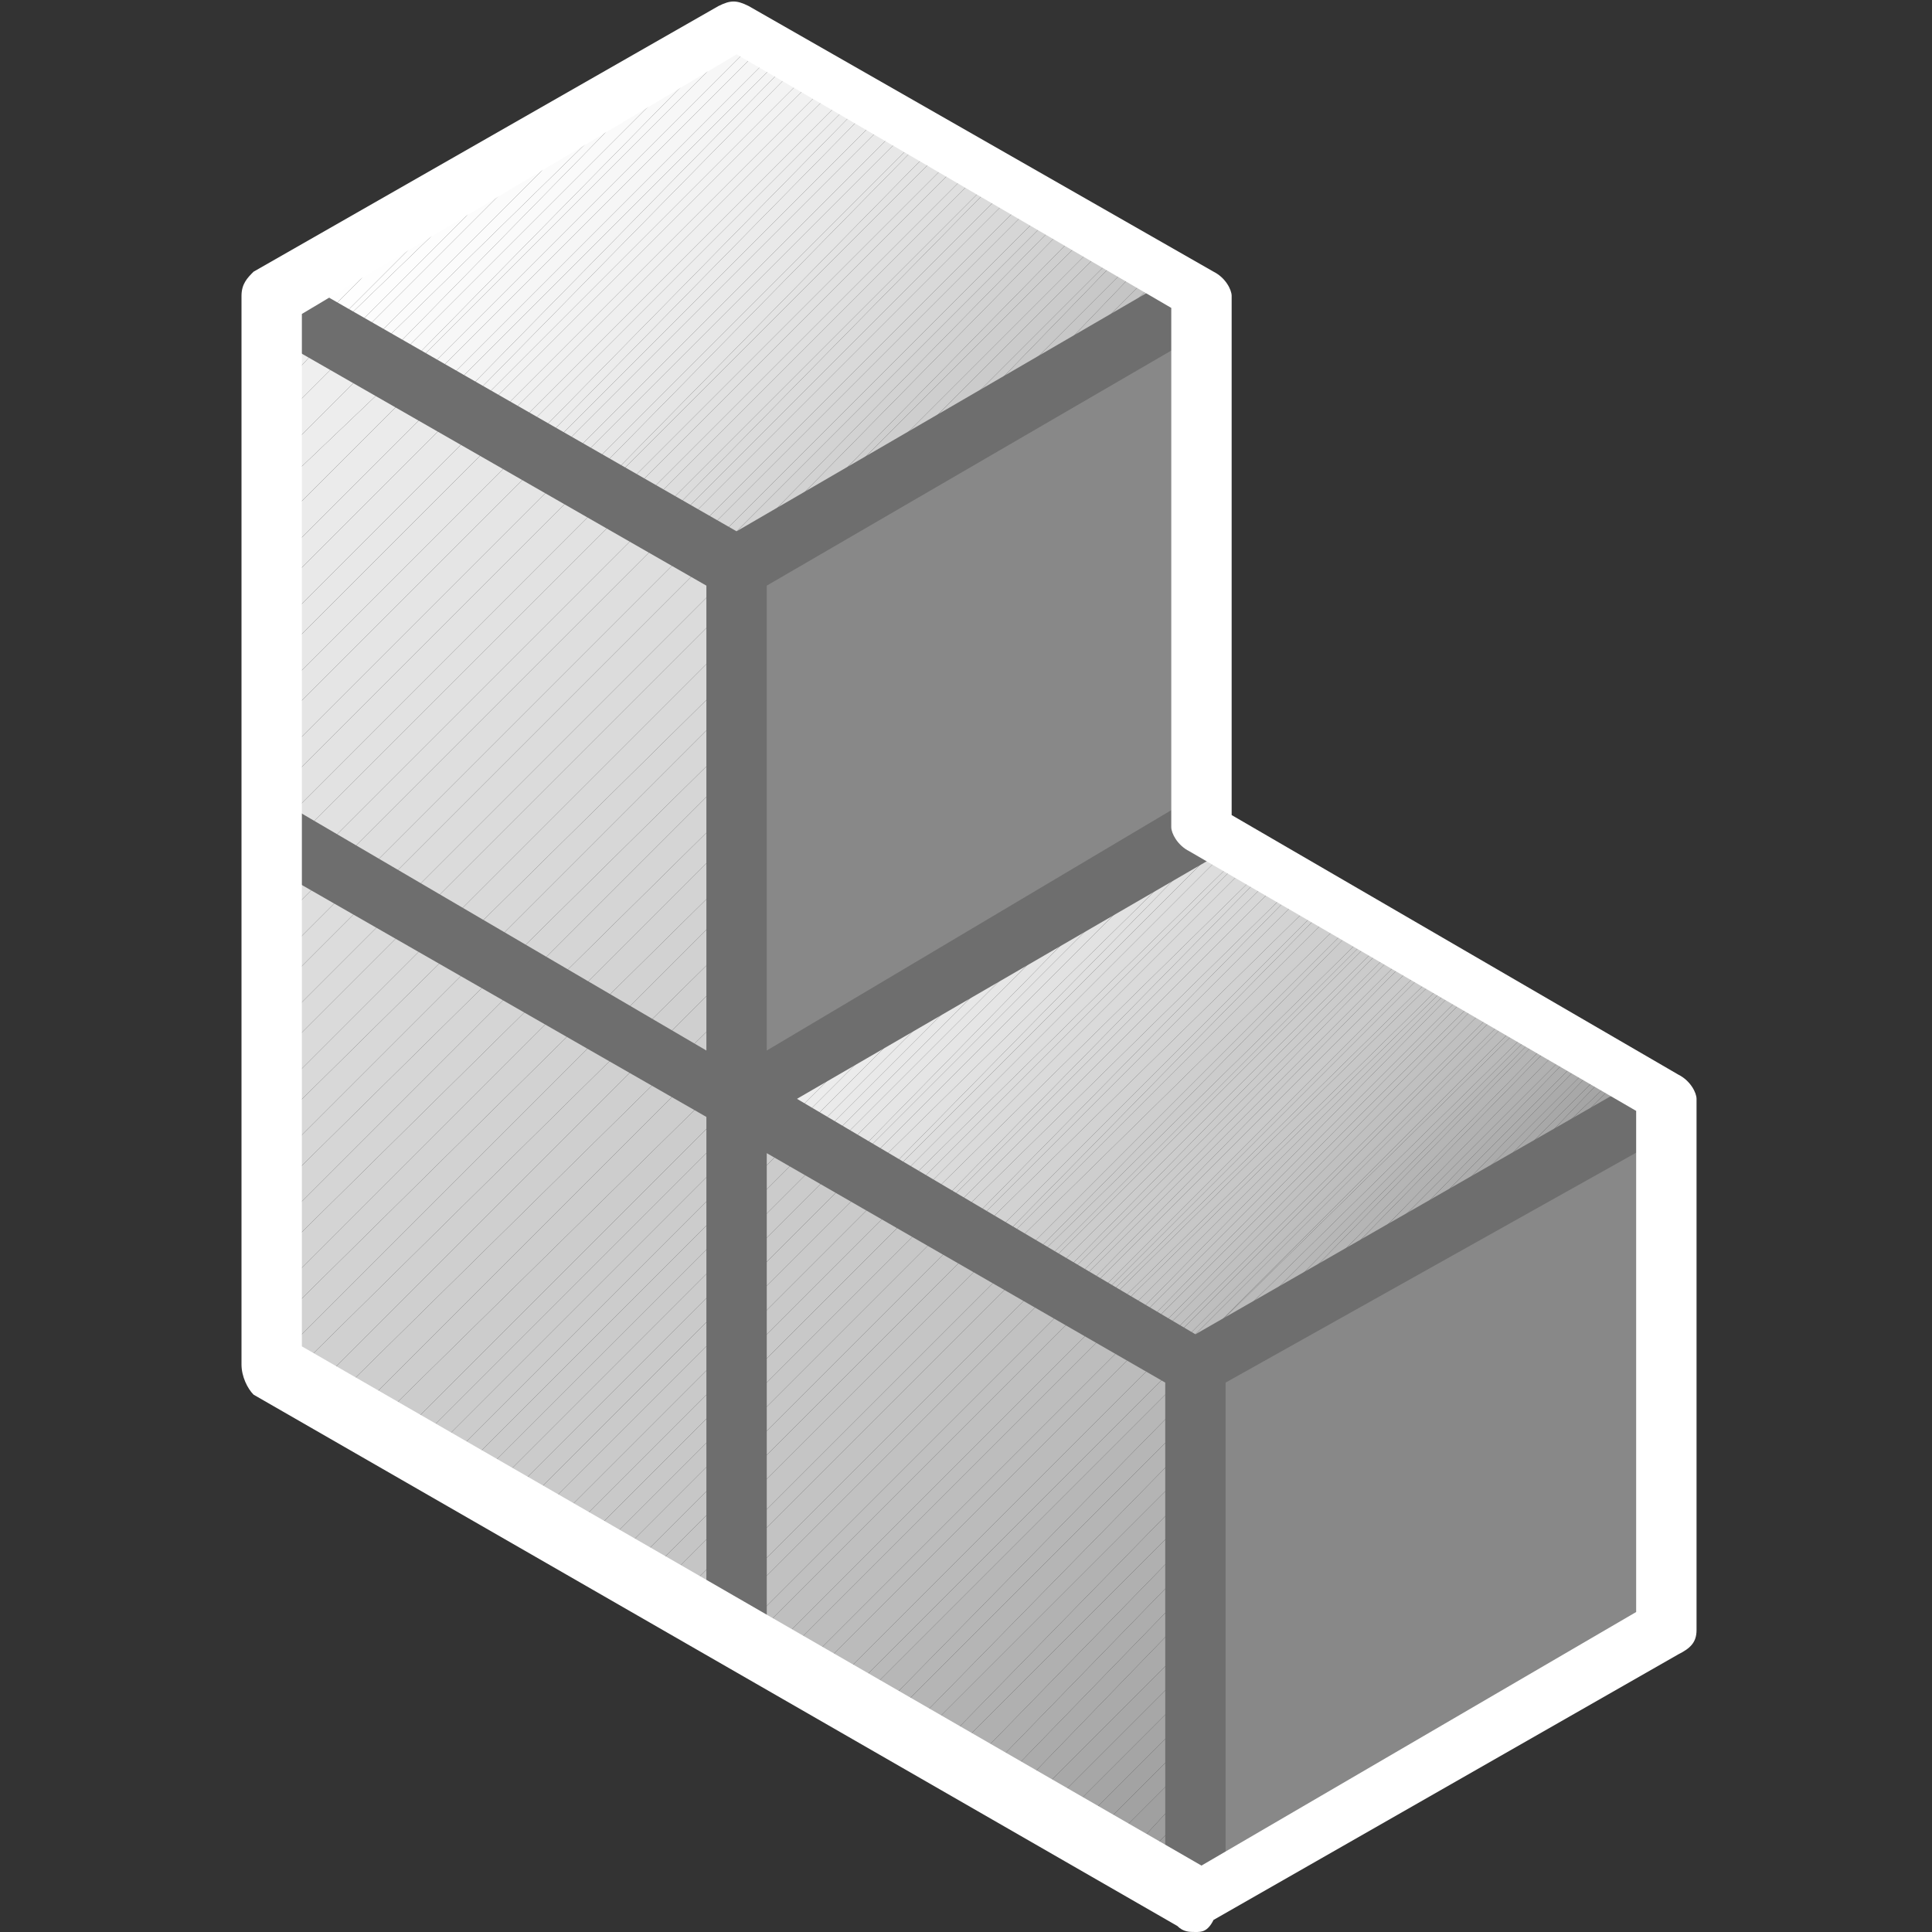 <?xml version="1.0" encoding="utf-8"?>
<!-- Generator: Adobe Illustrator 19.2.1, SVG Export Plug-In . SVG Version: 6.00 Build 0)  -->
<svg xmlns:xlink="http://www.w3.org/1999/xlink" version="1.1" id="Layer_1" xmlns="http://www.w3.org/2000/svg" x="0px"
     y="0px"
     viewBox="0 0 32 32" style="enable-background:new 0 0 32 32;" xml:space="preserve">
<rect x="0" y="0" width="32" height="32" fill="#333333" stroke="none"/>
<style type="text/css">
	.st0{fill:#888888;}
	.st1{fill:#F2F2F2;}
	.st2{fill:#F1F1F1;}
	.st3{fill:#F0F0F0;}
	.st4{fill:#EFEFEF;}
	.st5{fill:#EEEEEE;}
	.st6{fill:#EDEDED;}
	.st7{fill:#ECECEC;}
	.st8{fill:#EBEBEB;}
	.st9{fill:#EAEAEA;}
	.st10{fill:#E9E9E9;}
	.st11{fill:#E8E8E8;}
	.st12{fill:#E7E7E7;}
	.st13{fill:#E6E6E6;}
	.st14{fill:#E5E5E5;}
	.st15{fill:#E4E4E4;}
	.st16{fill:#E3E3E3;}
	.st17{fill:#E2E2E2;}
	.st18{fill:#E1E1E1;}
	.st19{fill:#E0E0E0;}
	.st20{fill:#DEDEDE;}
	.st21{fill:#DDDDDD;}
	.st22{fill:#DCDCDC;}
	.st23{fill:#DBDBDB;}
	.st24{fill:#DADADA;}
	.st25{fill:#D9D9D9;}
	.st26{fill:#D8D8D8;}
	.st27{fill:#D7D7D7;}
	.st28{fill:#D6D6D6;}
	.st29{fill:#D5D5D5;}
	.st30{fill:#D4D4D4;}
	.st31{fill:#D3D3D3;}
	.st32{fill:#D2D2D2;}
	.st33{fill:#D1D1D1;}
	.st34{fill:#D0D0D0;}
	.st35{fill:#CFCFCF;}
	.st36{fill:#CECECE;}
	.st37{fill:#CDCDCD;}
	.st38{fill:#CCCCCC;}
	.st39{fill:#CBCBCB;}
	.st40{fill:#CACACA;}
	.st41{fill:#C9C9C9;}
	.st42{fill:#C8C8C8;}
	.st43{fill:#C7C7C7;}
	.st44{fill:#C6C6C6;}
	.st45{fill:#C5C5C5;}
	.st46{fill:#C4C4C4;}
	.st47{fill:#C3C3C3;}
	.st48{fill:#C2C2C2;}
	.st49{fill:#C1C1C1;}
	.st50{fill:#C0C0C0;}
	.st51{fill:#BFBFBF;}
	.st52{fill:#BEBEBE;}
	.st53{fill:#BDBDBD;}
	.st54{fill:#BCBCBC;}
	.st55{fill:#BBBBBB;}
	.st56{fill:#BABABA;}
	.st57{fill:#B9B9B9;}
	.st58{fill:#B7B7B7;}
	.st59{fill:#B6B6B6;}
	.st60{fill:#B5B5B5;}
	.st61{fill:#B4B4B4;}
	.st62{fill:#B2B2B2;}
	.st63{fill:#B1B1B1;}
	.st64{fill:#B0B0B0;}
	.st65{fill:#AEAEAE;}
	.st66{fill:#ADADAD;}
	.st67{fill:#ABABAB;}
	.st68{fill:#AAAAAA;}
	.st69{fill:#A8A8A8;}
	.st70{fill:#A7A7A7;}
	.st71{fill:#A5A5A5;}
	.st72{fill:#A3A3A3;}
	.st73{fill:#A2A2A2;}
	.st74{fill:#A0A0A0;}
	.st75{fill:#9E9E9E;}
	.st76{fill:#9D9D9D;}
	.st77{fill:#9B9B9B;}
	.st78{fill:#999999;}
	.st79{fill:#FFFFFF;}
	.st80{fill:#FEFEFE;}
	.st81{fill:#FDFDFD;}
	.st82{fill:#FCFCFC;}
	.st83{fill:#FBFBFB;}
	.st84{fill:#FAFAFA;}
	.st85{fill:#F9F9F9;}
	.st86{fill:#F8F8F8;}
	.st87{fill:#F7F7F7;}
	.st88{fill:#F6F6F6;}
	.st89{fill:#F5F5F5;}
	.st90{fill:#F4F4F4;}
	.st91{fill:#F3F3F3;}
	.st92{fill:#DFDFDF;}
	.st93{fill:#6E6E6E;}
	.st94{fill:#ffffff;}
	.st95{fill:none;}
</style>

    <g>
	<polygon class="st0" points="19.8,22.7 19.8,31.5 27.5,27.1 27.5,18.2 	"/>
        <g>
		<polygon class="st0" points="12.2,9.4 12.2,18.2 19.8,13.8 19.8,4.9 		"/>
	</g>
        <g>
		<polygon class="st1" points="12.2,18.2 12.3,18.3 12.6,17.9 		"/>
            <polygon class="st2" points="12.6,17.9 12.3,18.3 12.4,18.4 13.1,17.7 		"/>
            <polygon class="st3" points="13.1,17.7 12.4,18.4 12.5,18.4 13.6,17.4 		"/>
            <polygon class="st4" points="13.6,17.4 12.5,18.4 12.7,18.5 14.1,17.1 		"/>
            <polygon class="st5" points="14.1,17.1 12.7,18.5 12.8,18.6 14.6,16.8 		"/>
            <polygon class="st6" points="14.6,16.8 12.8,18.6 12.9,18.7 15,16.6 		"/>
            <polygon class="st7" points="15,16.6 12.9,18.7 13.1,18.7 15.5,16.3 		"/>
            <polygon class="st8" points="15.5,16.3 13.1,18.7 13.2,18.8 16,16 		"/>
            <polygon class="st9" points="16,16 13.2,18.8 13.3,18.9 16.5,15.7 		"/>
            <polygon class="st10" points="16.5,15.7 13.3,18.9 13.4,19 17,15.4 		"/>
            <polygon class="st11" points="17,15.4 13.4,19 13.6,19 17.4,15.2 		"/>
            <polygon class="st12" points="17.4,15.2 13.6,19 13.7,19.1 17.9,14.9 		"/>
            <polygon class="st13" points="17.9,14.9 13.7,19.1 13.8,19.2 18.4,14.6 		"/>
            <polygon class="st14" points="18.4,14.6 13.8,19.2 14,19.3 18.9,14.3 		"/>
            <polygon class="st15" points="18.9,14.3 14,19.3 14.1,19.3 19.4,14 		"/>
            <polygon class="st16" points="19.8,13.8 19.4,14 14.1,19.3 14.2,19.4 19.8,13.8 		"/>
            <polygon class="st17" points="19.8,13.8 14.2,19.4 14.3,19.5 20,13.9 		"/>
            <polygon class="st18" points="20,13.9 14.3,19.5 14.5,19.6 20.1,13.9 		"/>
            <polygon class="st19" points="20.1,13.9 14.5,19.6 14.6,19.6 20.2,14 		"/>
            <polygon class="st20" points="20.2,14 14.6,19.6 14.7,19.7 20.3,14.1 		"/>
            <polygon class="st21" points="20.3,14.1 14.7,19.7 14.8,19.8 20.5,14.2 		"/>
            <polygon class="st22" points="20.5,14.2 14.8,19.8 15,19.8 20.6,14.2 		"/>
            <polygon class="st23" points="20.6,14.2 15,19.8 15.1,19.9 20.7,14.3 		"/>
            <polygon class="st24" points="20.7,14.3 15.1,19.9 15.2,20 20.9,14.4 		"/>
            <polygon class="st25" points="20.9,14.4 15.2,20 15.4,20.1 21,14.4 		"/>
            <polygon class="st26" points="21,14.4 15.4,20.1 15.5,20.1 21.1,14.5 		"/>
            <polygon class="st27" points="21.1,14.5 15.5,20.1 15.6,20.2 21.2,14.6 		"/>
            <polygon class="st28" points="21.2,14.6 15.6,20.2 15.7,20.3 21.4,14.7 		"/>
            <polygon class="st29" points="21.4,14.7 15.7,20.3 15.9,20.4 21.5,14.7 		"/>
            <polygon class="st30" points="21.5,14.7 15.9,20.4 16,20.4 21.6,14.8 		"/>
            <polygon class="st31" points="21.6,14.8 16,20.4 16.1,20.5 21.8,14.9 		"/>
            <polygon class="st32" points="21.8,14.9 16.1,20.5 16.3,20.6 21.9,15 		"/>
            <polygon class="st33" points="21.9,15 16.3,20.6 16.4,20.7 22,15 		"/>
            <polygon class="st34" points="22,15 16.4,20.7 16.5,20.7 22.1,15.1 		"/>
            <polygon class="st35" points="22.1,15.1 16.5,20.7 16.6,20.8 22.3,15.2 		"/>
            <polygon class="st36" points="22.3,15.2 16.6,20.8 16.8,20.9 22.4,15.3 		"/>
            <polygon class="st37" points="22.4,15.3 16.8,20.9 16.9,21 22.5,15.3 		"/>
            <polygon class="st38" points="22.5,15.3 16.9,21 17,21 22.7,15.4 		"/>
            <polygon class="st38" points="22.7,15.4 17,21 17.1,21.1 22.7,15.5 		"/>
            <polygon class="st38" points="22.7,15.5 17.1,21.1 17.2,21.1 22.8,15.5 		"/>
            <polygon class="st38" points="22.8,15.5 17.2,21.1 17.3,21.2 22.9,15.6 		"/>
            <polygon class="st38" points="22.9,15.6 17.3,21.2 17.4,21.3 23,15.6 		"/>
            <polygon class="st39" points="23,15.6 17.4,21.3 17.5,21.3 23.1,15.7 		"/>
            <polygon class="st39" points="23.1,15.7 17.5,21.3 17.6,21.4 23.2,15.7 		"/>
            <polygon class="st39" points="23.2,15.7 17.6,21.4 17.7,21.4 23.3,15.8 		"/>
            <polygon class="st40" points="23.3,15.8 17.7,21.4 17.8,21.5 23.4,15.8 		"/>
            <polygon class="st40" points="23.4,15.8 17.8,21.5 17.9,21.5 23.5,15.9 		"/>
            <polygon class="st40" points="23.5,15.9 17.9,21.5 18,21.6 23.6,16 		"/>
            <polygon class="st41" points="23.6,16 18,21.6 18.1,21.6 23.7,16 		"/>
            <polygon class="st41" points="23.7,16 18.1,21.6 18.1,21.7 23.8,16.1 		"/>
            <polygon class="st42" points="23.8,16.1 18.1,21.7 18.2,21.7 23.9,16.1 		"/>
            <polygon class="st43" points="23.9,16.1 18.2,21.7 18.3,21.8 24,16.2 		"/>
            <polygon class="st43" points="24,16.2 18.3,21.8 18.4,21.8 24.1,16.2 		"/>
            <polygon class="st44" points="24.1,16.2 18.4,21.8 18.5,21.9 24.1,16.3 		"/>
            <polygon class="st45" points="24.1,16.3 18.5,21.9 18.6,22 24.2,16.3 		"/>
            <polygon class="st45" points="24.2,16.3 18.6,22 18.7,22 24.3,16.4 		"/>
            <polygon class="st46" points="24.3,16.4 18.7,22 18.8,22.1 24.4,16.4 		"/>
            <polygon class="st47" points="24.4,16.4 18.8,22.1 18.9,22.1 24.5,16.5 		"/>
            <polygon class="st48" points="24.5,16.5 18.9,22.1 19,22.2 24.6,16.5 		"/>
            <polygon class="st49" points="24.6,16.5 19,22.2 19.1,22.2 24.7,16.6 		"/>
            <polygon class="st50" points="24.7,16.6 19.1,22.2 19.2,22.3 24.8,16.7 		"/>
            <polygon class="st51" points="24.8,16.7 19.2,22.3 19.3,22.3 24.9,16.7 		"/>
            <polygon class="st52" points="24.9,16.7 19.3,22.3 19.4,22.4 25,16.8 		"/>
            <polygon class="st53" points="25,16.8 19.4,22.4 19.5,22.4 25.1,16.8 		"/>
            <polygon class="st54" points="25.1,16.8 19.5,22.4 19.6,22.5 25.2,16.9 		"/>
            <polygon class="st55" points="25.2,16.9 19.6,22.5 19.6,22.5 25.3,16.9 		"/>
            <polygon class="st56" points="25.3,16.9 19.6,22.5 19.7,22.6 25.4,17 		"/>
            <polygon class="st57" points="25.4,17 19.7,22.6 19.8,22.7 25.5,17 		"/>
            <polygon class="st58" points="25.5,17 19.8,22.7 19.8,22.7 20.2,22.5 25.5,17.1 		"/>
            <polygon class="st59" points="25.5,17.1 20.2,22.5 20.5,22.3 25.6,17.1 		"/>
            <polygon class="st60" points="25.6,17.1 20.5,22.3 20.9,22.1 25.7,17.2 		"/>
            <polygon class="st61" points="25.7,17.2 20.9,22.1 21.2,21.9 25.8,17.2 		"/>
            <polygon class="st62" points="25.8,17.2 21.2,21.9 21.6,21.7 25.9,17.3 		"/>
            <polygon class="st63" points="25.9,17.3 21.6,21.7 21.9,21.5 26,17.4 		"/>
            <polygon class="st64" points="26,17.4 21.9,21.5 22.3,21.3 26.1,17.4 		"/>
            <polygon class="st65" points="26.1,17.4 22.3,21.3 22.6,21.1 26.2,17.5 		"/>
            <polygon class="st66" points="26.2,17.5 22.6,21.1 23,20.9 26.3,17.5 		"/>
            <polygon class="st67" points="26.3,17.5 23,20.9 23.3,20.7 26.4,17.6 		"/>
            <polygon class="st68" points="26.4,17.6 23.3,20.7 23.7,20.5 26.5,17.6 		"/>
            <polygon class="st69" points="26.5,17.6 23.7,20.5 24,20.3 26.6,17.7 		"/>
            <polygon class="st70" points="26.6,17.7 24,20.3 24.4,20.1 26.7,17.7 		"/>
            <polygon class="st71" points="26.7,17.7 24.4,20.1 24.7,19.8 26.8,17.8 		"/>
            <polygon class="st72" points="26.8,17.8 24.7,19.8 25.1,19.6 26.9,17.8 		"/>
            <polygon class="st73" points="26.9,17.8 25.1,19.6 25.4,19.4 27,17.9 		"/>
            <polygon class="st74" points="27,17.9 25.4,19.4 25.8,19.2 27,17.9 		"/>
            <polygon class="st75" points="27,17.9 25.8,19.2 26.1,19 27.1,18 		"/>
            <polygon class="st76" points="27.1,18 26.1,19 26.5,18.8 27.2,18.1 		"/>
            <polygon class="st77" points="27.2,18.1 26.5,18.8 26.8,18.6 27.3,18.1 		"/>
            <polygon class="st78" points="27.3,18.1 26.8,18.6 27.2,18.4 27.4,18.2 		"/>
            <polygon class="st78" points="27.2,18.4 27.5,18.2 27.4,18.2 		"/>
	</g>
        <g>
		<polygon class="st1" points="4.5,4.9 4.5,5.5 4.8,5.1 		"/>
            <polygon class="st2" points="4.8,5.1 4.5,5.5 4.5,6 5.2,5.3 		"/>
            <polygon class="st3" points="5.2,5.3 4.5,6 4.5,6.6 5.5,5.5 		"/>
            <polygon class="st4" points="5.5,5.5 4.5,6.6 4.5,7.1 5.9,5.7 		"/>
            <polygon class="st5" points="5.9,5.7 4.5,7.1 4.5,7.7 6.2,6 		"/>
            <polygon class="st6" points="6.2,6 4.5,7.7 4.5,8.2 6.6,6.2 		"/>
            <polygon class="st7" points="6.6,6.2 4.5,8.2 4.5,8.8 6.9,6.4 		"/>
            <polygon class="st8" points="6.9,6.4 4.5,8.8 4.5,9.4 7.3,6.6 		"/>
            <polygon class="st9" points="7.3,6.6 4.5,9.4 4.5,9.9 7.6,6.8 		"/>
            <polygon class="st10" points="7.6,6.8 4.5,9.9 4.5,10.5 8,7 		"/>
            <polygon class="st11" points="8,7 4.5,10.5 4.5,11 8.3,7.2 		"/>
            <polygon class="st12" points="8.3,7.2 4.5,11 4.5,11.6 8.7,7.4 		"/>
            <polygon class="st13" points="8.7,7.4 4.5,11.6 4.5,12.1 9,7.6 		"/>
            <polygon class="st14" points="9,7.6 4.5,12.1 4.5,12.7 9.4,7.8 		"/>
            <polygon class="st15" points="9.4,7.8 4.5,12.7 4.5,13.2 9.7,8 		"/>
            <polygon class="st16" points="9.7,8 4.5,13.2 4.5,13.8 10.1,8.2 		"/>
            <polygon class="st17" points="10.1,8.2 4.5,13.8 4.5,14.3 10.4,8.4 		"/>
            <polygon class="st18" points="10.4,8.4 4.5,14.3 4.5,14.9 10.8,8.6 		"/>
            <polygon class="st19" points="10.8,8.6 4.5,14.9 4.5,15.4 11.1,8.8 		"/>
            <polygon class="st20" points="11.1,8.8 4.5,15.4 4.5,16 11.5,9 		"/>
            <polygon class="st21" points="11.5,9 4.5,16 4.5,16.5 11.8,9.2 		"/>
            <polygon class="st22" points="12.2,9.4 11.8,9.2 4.5,16.5 4.5,17.1 12.2,9.4 		"/>
            <polygon class="st23" points="12.2,9.4 4.5,17.1 4.5,17.6 12.2,9.9 		"/>
            <polygon class="st24" points="12.2,9.9 4.5,17.6 4.5,18.2 12.2,10.5 		"/>
            <polygon class="st25" points="12.2,10.5 4.5,18.2 4.5,18.7 12.2,11.1 		"/>
            <polygon class="st26" points="12.2,11.1 4.5,18.7 4.5,19.3 12.2,11.6 		"/>
            <polygon class="st27" points="12.2,11.6 4.5,19.3 4.5,19.8 12.2,12.2 		"/>
            <polygon class="st28" points="12.2,12.2 4.5,19.8 4.5,20.4 12.2,12.7 		"/>
            <polygon class="st29" points="12.2,12.7 4.5,20.4 4.5,20.9 12.2,13.3 		"/>
            <polygon class="st30" points="12.2,13.3 4.5,20.9 4.5,21.5 12.2,13.8 		"/>
            <polygon class="st31" points="12.2,13.8 4.5,21.5 4.5,22 12.2,14.4 		"/>
            <polygon class="st32" points="12.2,14.4 4.5,22 4.5,22.6 12.2,14.9 		"/>
            <polygon class="st33" points="12.2,14.9 4.5,22.6 4.5,22.6 4.8,22.8 12.2,15.5 		"/>
            <polygon class="st34" points="12.2,15.5 4.8,22.8 5.2,23 12.2,16 		"/>
            <polygon class="st35" points="12.2,16 5.2,23 5.5,23.2 12.2,16.6 		"/>
            <polygon class="st36" points="12.2,16.6 5.5,23.2 5.9,23.4 12.2,17.1 		"/>
            <polygon class="st37" points="12.2,17.1 5.9,23.4 6.2,23.6 12.2,17.7 		"/>
            <polygon class="st38" points="12.2,18.2 12.2,18.2 12.2,17.7 6.2,23.6 6.6,23.8 12.2,18.2 		"/>
            <polygon class="st38" points="12.2,18.2 12.2,18.2 6.6,23.8 6.8,24 12.4,18.4 		"/>
            <polygon class="st38" points="12.4,18.4 6.8,24 7.1,24.1 12.7,18.5 		"/>
            <polygon class="st38" points="12.7,18.5 7.1,24.1 7.3,24.3 12.9,18.7 		"/>
            <polygon class="st38" points="12.9,18.7 7.3,24.3 7.6,24.4 13.2,18.8 		"/>
            <polygon class="st39" points="13.2,18.8 7.6,24.4 7.8,24.6 13.4,19 		"/>
            <polygon class="st39" points="13.4,19 7.8,24.6 8.1,24.7 13.7,19.1 		"/>
            <polygon class="st39" points="13.7,19.1 8.1,24.7 8.3,24.9 13.9,19.3 		"/>
            <polygon class="st40" points="13.9,19.3 8.3,24.9 8.6,25 14.2,19.4 		"/>
            <polygon class="st40" points="14.2,19.4 8.6,25 8.9,25.1 14.5,19.5 		"/>
            <polygon class="st40" points="14.5,19.5 8.9,25.1 9.1,25.3 14.7,19.7 		"/>
            <polygon class="st41" points="14.7,19.7 9.1,25.3 9.4,25.4 15,19.8 		"/>
            <polygon class="st41" points="15,19.8 9.4,25.4 9.6,25.6 15.2,20 		"/>
            <polygon class="st42" points="15.2,20 9.6,25.6 9.9,25.7 15.5,20.1 		"/>
            <polygon class="st43" points="15.5,20.1 9.9,25.7 10.1,25.9 15.7,20.3 		"/>
            <polygon class="st43" points="15.7,20.3 10.1,25.9 10.4,26 16,20.4 		"/>
            <polygon class="st44" points="16,20.4 10.4,26 10.6,26.2 16.2,20.6 		"/>
            <polygon class="st45" points="16.2,20.6 10.6,26.2 10.9,26.3 16.5,20.7 		"/>
            <polygon class="st45" points="16.5,20.7 10.9,26.3 11.2,26.5 16.8,20.9 		"/>
            <polygon class="st46" points="16.8,20.9 11.2,26.5 11.4,26.6 17,21 		"/>
            <polygon class="st47" points="17,21 11.4,26.6 11.7,26.8 17.3,21.2 		"/>
            <polygon class="st48" points="17.3,21.2 11.7,26.8 11.9,26.9 17.5,21.3 		"/>
            <polygon class="st49" points="17.5,21.3 11.9,26.9 12.2,27.1 17.8,21.5 		"/>
            <polygon class="st50" points="17.8,21.5 12.2,27.1 12.4,27.2 18,21.6 		"/>
            <polygon class="st51" points="18,21.6 12.4,27.2 12.7,27.4 18.3,21.8 		"/>
            <polygon class="st52" points="18.3,21.8 12.7,27.4 12.9,27.5 18.5,21.9 		"/>
            <polygon class="st53" points="18.5,21.9 12.9,27.5 13.2,27.7 18.8,22.1 		"/>
            <polygon class="st54" points="18.8,22.1 13.2,27.7 13.4,27.8 19,22.2 		"/>
            <polygon class="st55" points="19,22.2 13.4,27.8 13.7,28 19.3,22.4 		"/>
            <polygon class="st56" points="19.3,22.4 13.7,28 14,28.1 19.6,22.5 		"/>
            <polygon class="st57" points="19.6,22.5 14,28.1 14.2,28.2 19.8,22.6 		"/>
            <polygon class="st58" points="14.2,28.2 14.5,28.4 19.8,23 19.8,22.7 19.8,22.6 		"/>
            <polygon class="st59" points="14.7,28.5 19.8,23.4 19.8,23 14.5,28.4 		"/>
            <polygon class="st60" points="15,28.7 19.8,23.8 19.8,23.4 14.7,28.5 		"/>
            <polygon class="st61" points="15.2,28.8 19.8,24.2 19.8,23.8 15,28.7 		"/>
            <polygon class="st62" points="15.5,29 19.8,24.6 19.8,24.2 15.2,28.8 		"/>
            <polygon class="st63" points="15.7,29.1 19.8,25 19.8,24.6 15.5,29 		"/>
            <polygon class="st64" points="16,29.3 19.8,25.4 19.8,25 15.7,29.1 		"/>
            <polygon class="st65" points="16.3,29.4 19.8,25.8 19.8,25.4 16,29.3 		"/>
            <polygon class="st66" points="16.5,29.6 19.8,26.2 19.8,25.8 16.3,29.4 		"/>
            <polygon class="st67" points="16.8,29.7 19.8,26.6 19.8,26.2 16.5,29.6 		"/>
            <polygon class="st68" points="17,29.9 19.8,27.1 19.8,26.6 16.8,29.7 		"/>
            <polygon class="st69" points="17.3,30 19.8,27.5 19.8,27.1 17,29.9 		"/>
            <polygon class="st70" points="17.5,30.2 19.8,27.9 19.8,27.5 17.3,30 		"/>
            <polygon class="st71" points="17.8,30.3 19.8,28.3 19.8,27.9 17.5,30.2 		"/>
            <polygon class="st72" points="18,30.5 19.8,28.7 19.8,28.3 17.8,30.3 		"/>
            <polygon class="st73" points="18.3,30.6 19.8,29.1 19.8,28.7 18,30.5 		"/>
            <polygon class="st74" points="18.6,30.8 19.8,29.5 19.8,29.1 18.3,30.6 		"/>
            <polygon class="st75" points="18.8,30.9 19.8,29.9 19.8,29.5 18.6,30.8 		"/>
            <polygon class="st76" points="19.1,31.1 19.8,30.3 19.8,29.9 18.8,30.9 		"/>
            <polygon class="st77" points="19.3,31.2 19.8,30.7 19.8,30.3 19.1,31.1 		"/>
            <polygon class="st78" points="19.6,31.3 19.8,31.1 19.8,30.7 19.3,31.2 		"/>
            <polygon class="st78" points="19.8,31.5 19.8,31.1 19.6,31.3 		"/>
	</g>
        <g>
		<polygon class="st79" points="4.5,4.9 4.6,5 5,4.6 		"/>
            <polygon class="st79" points="5,4.6 4.6,5 4.8,5.1 5.6,4.3 		"/>
            <polygon class="st79" points="5.6,4.3 4.8,5.1 4.9,5.2 6.2,4 		"/>
            <polygon class="st80" points="6.2,4 4.9,5.2 5.1,5.3 6.7,3.6 		"/>
            <polygon class="st80" points="6.7,3.6 5.1,5.3 5.2,5.4 7.3,3.3 		"/>
            <polygon class="st80" points="7.3,3.3 5.2,5.4 5.4,5.5 7.9,3 		"/>
            <polygon class="st81" points="7.9,3 5.4,5.5 5.5,5.5 8.4,2.7 		"/>
            <polygon class="st81" points="8.4,2.7 5.5,5.5 5.7,5.6 9,2.3 		"/>
            <polygon class="st82" points="9,2.3 5.7,5.6 5.8,5.7 9.5,2 		"/>
            <polygon class="st83" points="9.5,2 5.8,5.7 6,5.8 10.1,1.7 		"/>
            <polygon class="st83" points="10.1,1.7 6,5.8 6.1,5.9 10.7,1.4 		"/>
            <polygon class="st84" points="10.7,1.4 6.1,5.9 6.3,6 11.2,1 		"/>
            <polygon class="st84" points="11.2,1 6.3,6 6.4,6.1 11.8,0.7 		"/>
            <polygon class="st85" points="12.1,0.5 11.8,0.7 6.4,6.1 6.6,6.2 12.2,0.5 		"/>
            <polygon class="st86" points="12.2,0.5 6.6,6.2 6.7,6.2 12.3,0.6 		"/>
            <polygon class="st87" points="12.3,0.6 6.7,6.2 6.9,6.3 12.5,0.7 		"/>
            <polygon class="st87" points="12.5,0.7 6.9,6.3 7,6.4 12.6,0.8 		"/>
            <polygon class="st88" points="12.6,0.8 7,6.4 7.2,6.5 12.8,0.9 		"/>
            <polygon class="st89" points="12.8,0.9 7.2,6.5 7.3,6.6 12.9,1 		"/>
            <polygon class="st90" points="12.9,1 7.3,6.6 7.5,6.7 13.1,1 		"/>
            <polygon class="st91" points="13.1,1 7.5,6.7 7.6,6.8 13.2,1.1 		"/>
            <polygon class="st91" points="13.2,1.1 7.6,6.8 7.8,6.8 13.4,1.2 		"/>
            <polygon class="st1" points="13.4,1.2 7.8,6.8 7.9,6.9 13.5,1.3 		"/>
            <polygon class="st2" points="13.5,1.3 7.9,6.9 8.1,7 13.7,1.4 		"/>
            <polygon class="st3" points="13.7,1.4 8.1,7 8.2,7.1 13.8,1.5 		"/>
            <polygon class="st4" points="13.8,1.5 8.2,7.1 8.4,7.2 14,1.6 		"/>
            <polygon class="st5" points="14,1.6 8.4,7.2 8.5,7.3 14.1,1.7 		"/>
            <polygon class="st6" points="14.1,1.7 8.5,7.3 8.7,7.4 14.3,1.7 		"/>
            <polygon class="st7" points="14.3,1.7 8.7,7.4 8.8,7.5 14.4,1.8 		"/>
            <polygon class="st8" points="14.4,1.8 8.8,7.5 9,7.5 14.6,1.9 		"/>
            <polygon class="st9" points="14.6,1.9 9,7.5 9.1,7.6 14.7,2 		"/>
            <polygon class="st10" points="14.7,2 9.1,7.6 9.3,7.7 14.9,2.1 		"/>
            <polygon class="st11" points="14.9,2.1 9.3,7.7 9.4,7.8 15,2.2 		"/>
            <polygon class="st12" points="15,2.2 9.4,7.8 9.6,7.9 15.2,2.3 		"/>
            <polygon class="st13" points="15.2,2.3 9.6,7.9 9.7,8 15.3,2.3 		"/>
            <polygon class="st14" points="15.3,2.3 9.7,8 9.9,8.1 15.5,2.4 		"/>
            <polygon class="st16" points="15.5,2.4 9.9,8.1 10,8.1 15.6,2.5 		"/>
            <polygon class="st17" points="15.6,2.5 10,8.1 10.2,8.2 15.8,2.6 		"/>
            <polygon class="st18" points="15.8,2.6 10.2,8.2 10.3,8.3 15.9,2.7 		"/>
            <polygon class="st19" points="15.9,2.7 10.3,8.3 10.5,8.4 16.1,2.8 		"/>
            <polygon class="st92" points="16.1,2.8 10.5,8.4 10.6,8.5 16.2,2.9 		"/>
            <polygon class="st21" points="16.2,2.9 10.6,8.5 10.8,8.6 16.4,3 		"/>
            <polygon class="st22" points="16.4,3 10.8,8.6 10.9,8.7 16.5,3 		"/>
            <polygon class="st23" points="16.5,3 10.9,8.7 11.1,8.7 16.7,3.1 		"/>
            <polygon class="st24" points="16.7,3.1 11.1,8.7 11.2,8.8 16.8,3.2 		"/>
            <polygon class="st25" points="16.8,3.2 11.2,8.8 11.4,8.9 17,3.3 		"/>
            <polygon class="st27" points="17,3.3 11.4,8.9 11.5,9 17.1,3.4 		"/>
            <polygon class="st28" points="17.1,3.4 11.5,9 11.7,9.1 17.3,3.5 		"/>
            <polygon class="st29" points="17.3,3.5 11.7,9.1 11.8,9.2 17.4,3.6 		"/>
            <polygon class="st31" points="17.4,3.6 11.8,9.2 12,9.3 17.6,3.6 		"/>
            <polygon class="st32" points="17.6,3.6 12,9.3 12.1,9.4 17.7,3.7 		"/>
            <polygon class="st33" points="17.7,3.7 12.1,9.4 12.2,9.4 12.6,9.2 17.9,3.8 		"/>
            <polygon class="st35" points="17.9,3.8 12.6,9.2 13.1,8.8 18,3.9 		"/>
            <polygon class="st36" points="18,3.9 13.1,8.8 13.7,8.5 18.2,4 		"/>
            <polygon class="st37" points="18.2,4 13.7,8.5 14.2,8.2 18.3,4.1 		"/>
            <polygon class="st39" points="18.3,4.1 14.2,8.2 14.8,7.9 18.5,4.2 		"/>
            <polygon class="st40" points="18.5,4.2 14.8,7.9 15.4,7.5 18.6,4.2 		"/>
            <polygon class="st42" points="18.6,4.2 15.4,7.5 15.9,7.2 18.8,4.3 		"/>
            <polygon class="st43" points="18.8,4.3 15.9,7.2 16.5,6.9 18.9,4.4 		"/>
            <polygon class="st45" points="18.9,4.4 16.5,6.9 17,6.6 19.1,4.5 		"/>
            <polygon class="st46" points="19.1,4.5 17,6.6 17.6,6.2 19.2,4.6 		"/>
            <polygon class="st48" points="19.2,4.6 17.6,6.2 18.2,5.9 19.4,4.7 		"/>
            <polygon class="st49" points="19.4,4.7 18.2,5.9 18.7,5.6 19.5,4.8 		"/>
            <polygon class="st50" points="19.5,4.8 18.7,5.6 19.3,5.3 19.7,4.9 		"/>
            <polygon class="st52" points="19.3,5.3 19.8,4.9 19.7,4.9 		"/>
	</g>
        <polygon class="st93" points="27.8,18.7 27.3,17.8 19.8,22.1 13.2,18.2 20.1,14.2 19.6,13.3 12.7,17.4 12.7,9.7 20.1,5.4 19.6,4.5
		12.2,8.8 4.7,4.5 4.2,5.4 11.7,9.7 11.7,17.4 4.7,13.3 4.2,14.2 11.7,18.5 11.7,27.1 12.7,27.1 12.7,19.1 19.3,22.9 19.3,31.5 
		20.3,31.5 20.3,22.9 	"/>
        <g>
		<path class="st94" d="M19.8,32c-0.1,0-0.2,0-0.3-0.1L4.2,23.1C4.1,23,4,22.8,4,22.6V4.9c0-0.2,0.1-0.3,0.2-0.4l7.7-4.4
			c0.2-0.1,0.3-0.1,0.5,0l7.7,4.4c0.2,0.1,0.3,0.3,0.3,0.4l0,8.6l7.4,4.3c0.2,0.1,0.3,0.3,0.3,0.4v8.8c0,0.2-0.1,0.3-0.3,0.4
			l-7.7,4.4C20,32,19.9,32,19.8,32z M5,22.3l14.9,8.6l7.2-4.2v-8.3l-7.4-4.3c-0.2-0.1-0.3-0.3-0.3-0.4l0-8.6l-7.2-4.2L5,5.2V22.3z"
        />
	</g>
</g>
    <g>
	<rect class="st95" width="32" height="32"/>
</g>
</svg>
